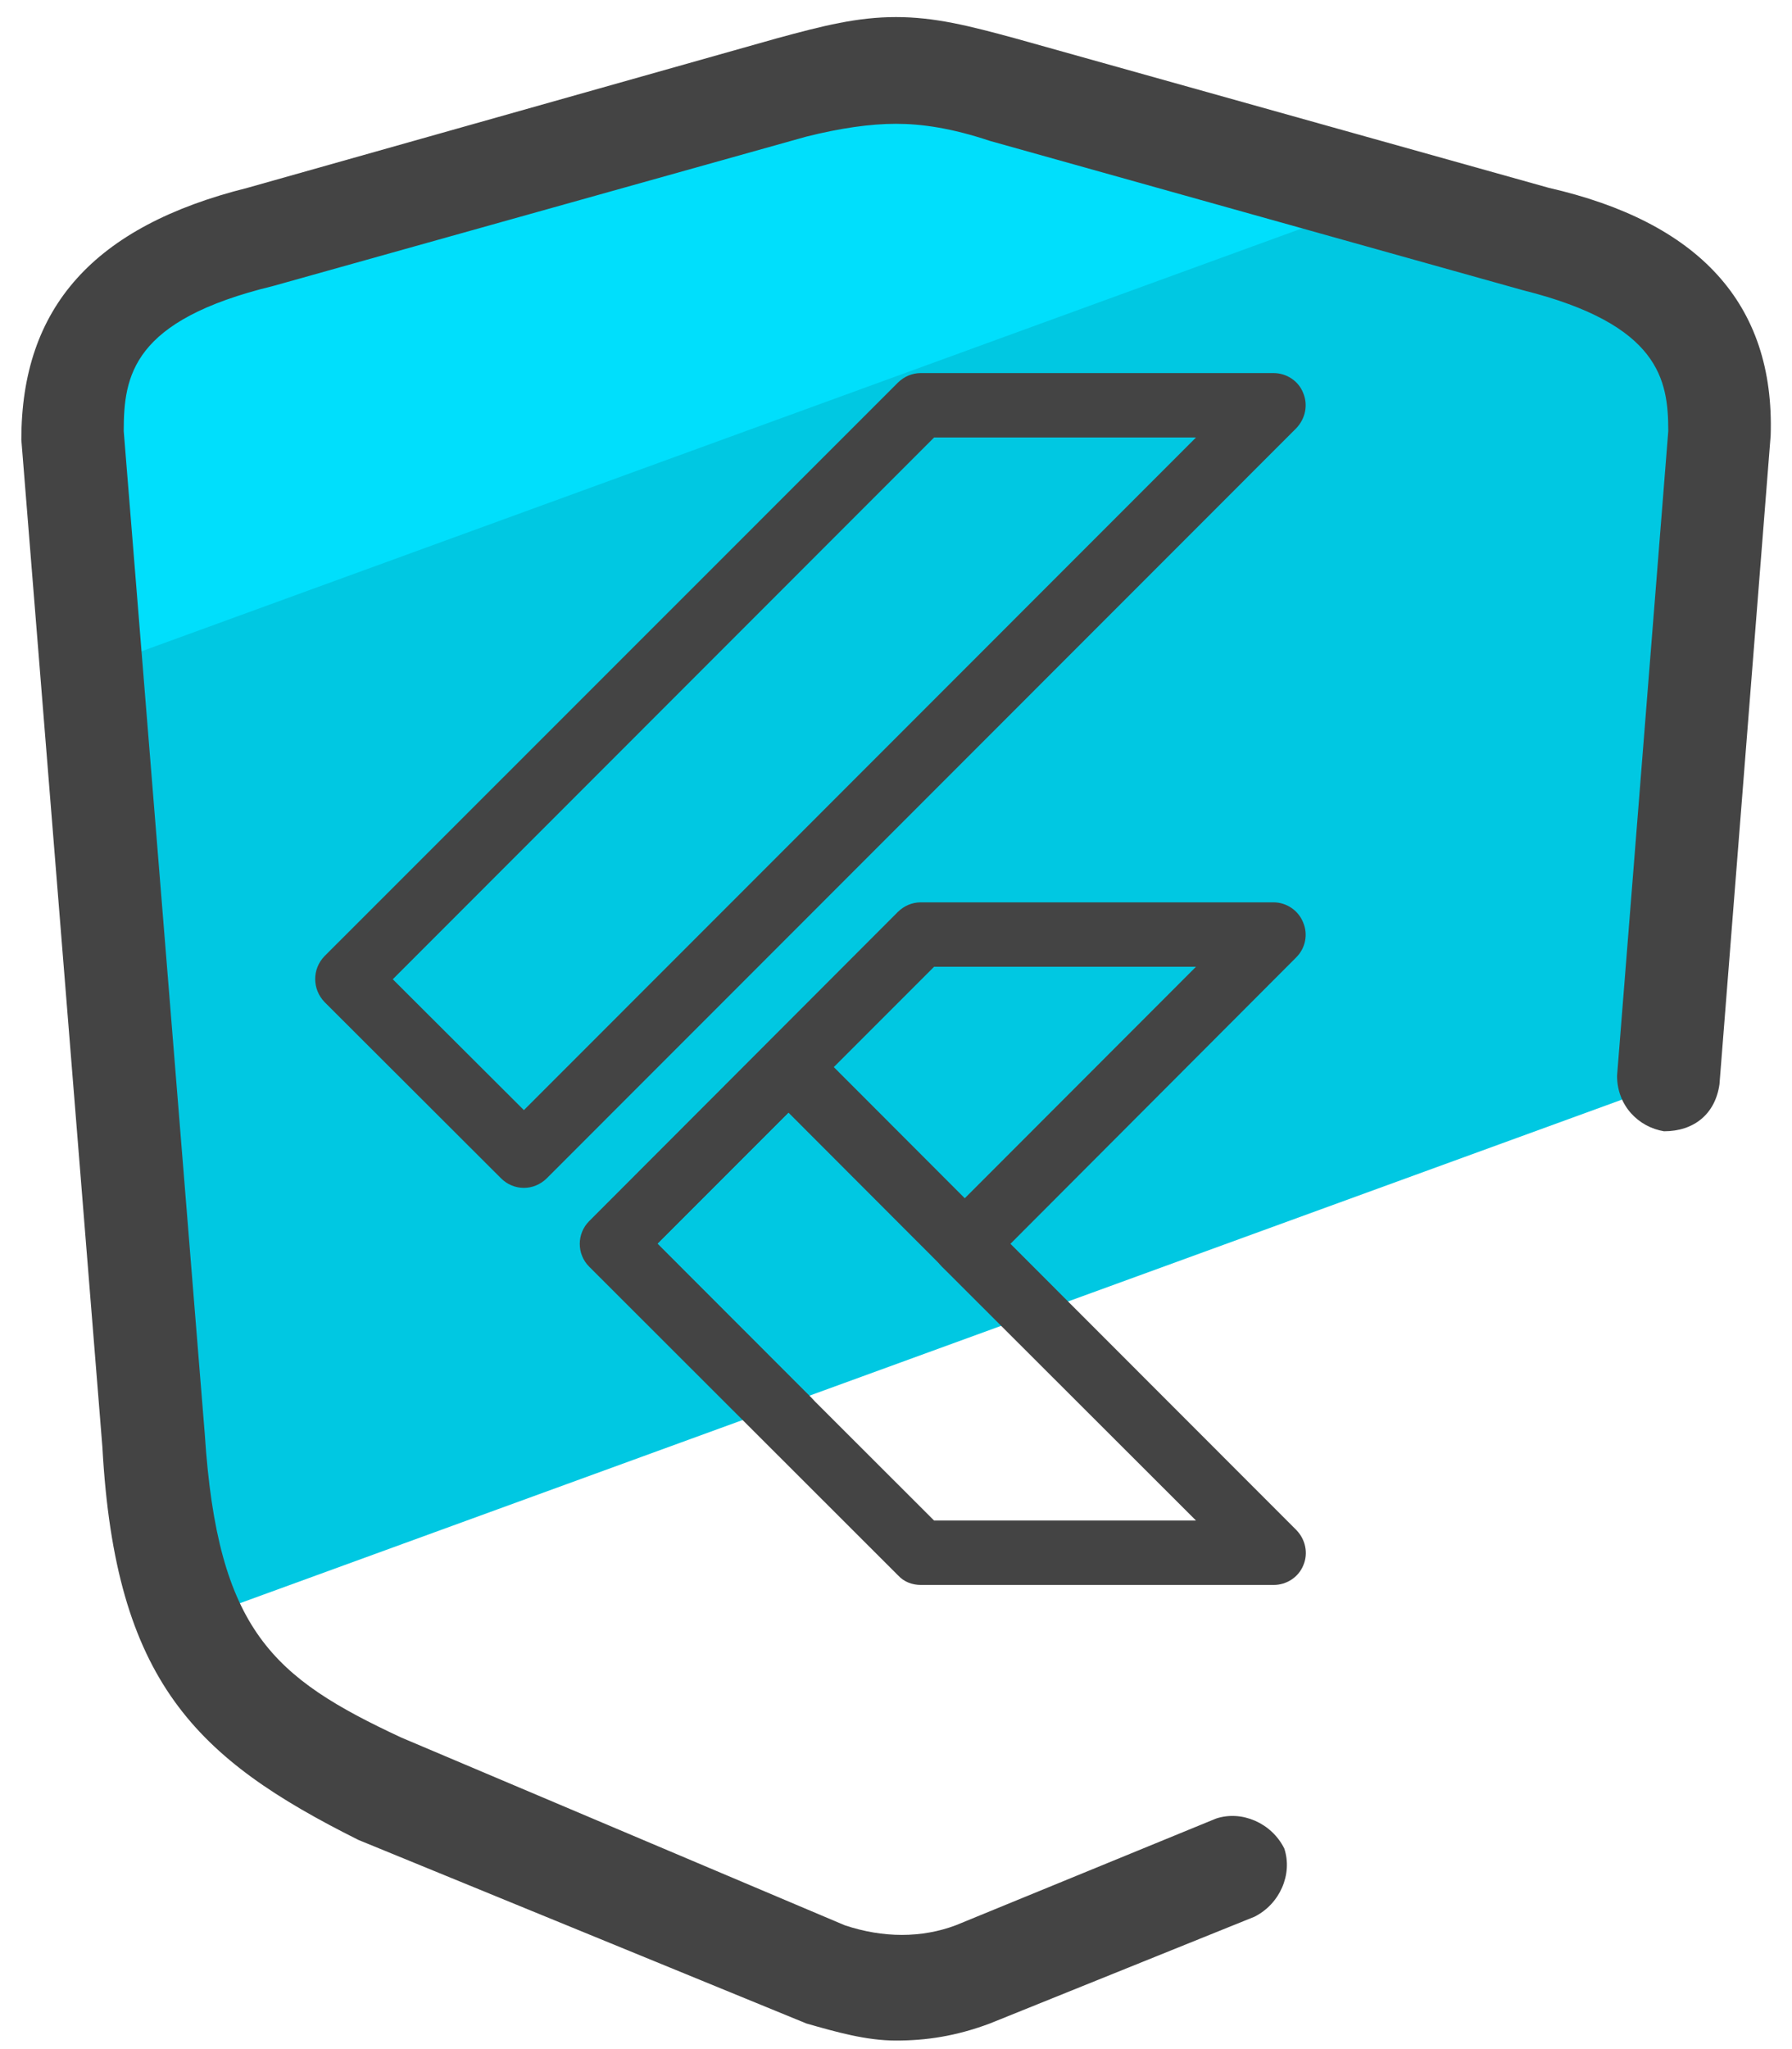 <svg xmlns="http://www.w3.org/2000/svg" xmlns:xlink="http://www.w3.org/1999/xlink" id="Camada_1" x="0" y="0" version="1.1" viewBox="0 0 42 48" xml:space="preserve"><style>.st7{fill:#444}</style><path fill="#00c8e2" d="M40.2 10.3L39 25.4 4.4 38c-.5-1.1-.7-2.4-.8-4.2L1.7 10.3C1.6 8 2.8 6.5 6 5.7l12.5-3.5c.9-.2 1.7-.4 2.5-.4s1.6.2 2.5.4l12.4 3.5c3.3.8 4.4 2.3 4.3 4.6z"/><path fill="#00dffc" d="M32.3 4.7l-30.2 11-.4-5.4C1.6 8 2.8 6.5 6 5.7l12.5-3.5c.9-.2 1.7-.4 2.5-.4s1.6.2 2.5.4l8.8 2.5z"/><g transform="translate(-.56 8.162) scale(.039)"><defs><path id="SVGID_1_" d="M779.7 352.2L594.2 537.8l185.5 185.6h-212l-79.6-79.6-106-106 185.6-185.6h212zm-212-318L223.1 378.8l106 106L779.7 34.2h-212z"/></defs><clipPath id="SVGID_2_"><use overflow="visible" xlink:href="#SVGID_1_"/></clipPath><g clip-path="url(#SVGID_2_)"><path fill="none" stroke="#444" stroke-linecap="round" stroke-linejoin="round" stroke-miterlimit="10" stroke-width="1.5" d="M779.7 352.2h-212L382.2 537.8l106 106"/></g><use fill="none" stroke="#444" stroke-linecap="round" stroke-linejoin="round" stroke-miterlimit="10" stroke-width="1.5" overflow="visible" xlink:href="#SVGID_1_"/></g><g transform="translate(-.56 8.162) scale(.039)"><defs><path id="SVGID_3_" d="M779.7 352.2L594.2 537.8l185.5 185.6h-212l-79.6-79.6-106-106 185.6-185.6h212zm-212-318L223.1 378.8l106 106L779.7 34.2h-212z"/></defs><clipPath id="SVGID_4_"><use overflow="visible" xlink:href="#SVGID_3_"/></clipPath><path fill="none" stroke="#444" stroke-linecap="round" stroke-linejoin="round" stroke-miterlimit="10" stroke-width="1.5" d="M223.1 378.8L567.7 34.2h212L329.1 484.8l-106-106z" clip-path="url(#SVGID_4_)"/><use fill="none" stroke="#444" stroke-linecap="round" stroke-linejoin="round" stroke-miterlimit="10" stroke-width="1.5" overflow="visible" xlink:href="#SVGID_3_"/></g><g transform="translate(-.56 8.162) scale(.039)"><defs><path id="SVGID_5_" d="M779.7 352.2L594.2 537.8l185.5 185.6h-212l-79.6-79.6-106-106 185.6-185.6h212zm-212-318L223.1 378.8l106 106L779.7 34.2h-212z"/></defs><clipPath id="SVGID_6_"><use overflow="visible" xlink:href="#SVGID_5_"/></clipPath><path fill="none" stroke="#444" stroke-linecap="round" stroke-linejoin="round" stroke-miterlimit="10" stroke-width="1.5" d="M488.1 643.9l79.6 79.5h212L594.2 537.8" clip-path="url(#SVGID_6_)"/><use fill="none" stroke="#444" stroke-linecap="round" stroke-linejoin="round" stroke-miterlimit="10" stroke-width="1.5" overflow="visible" xlink:href="#SVGID_5_"/></g><g transform="translate(-.56 8.162) scale(.039)"><defs><path id="SVGID_7_" d="M779.7 352.2L594.2 537.8l185.5 185.6h-212l-79.6-79.6-106-106 185.6-185.6h212zm-212-318L223.1 378.8l106 106L779.7 34.2h-212z"/></defs><clipPath id="SVGID_8_"><use overflow="visible" xlink:href="#SVGID_7_"/></clipPath><use fill="none" stroke="#444" stroke-linecap="round" stroke-linejoin="round" stroke-miterlimit="10" stroke-width="1.5" overflow="visible" xlink:href="#SVGID_7_"/></g><g transform="translate(-.56 8.162) scale(.039)"><defs><path id="SVGID_9_" d="M779.7 352.2L594.2 537.8l185.5 185.6h-212l-79.6-79.6-106-106 185.6-185.6h212zm-212-318L223.1 378.8l106 106L779.7 34.2h-212z"/></defs><clipPath id="SVGID_10_"><use overflow="visible" xlink:href="#SVGID_9_"/></clipPath><g clip-path="url(#SVGID_10_)"><path d="M488.2 663.2c-4.9 0-9.9-1.9-13.7-5.7l-106-106.1c-7.5-7.5-7.5-19.8 0-27.3l106-106.1c7.2-7.2 20.1-7.2 27.3 0l106 106.1c7.5 7.5 7.5 19.8 0 27.3s-19.8 7.5-27.3 0L488.2 459l-78.7 78.7 92.4 92.5c7.5 7.5 7.5 19.8 0 27.3-3.8 3.8-8.8 5.7-13.7 5.7z" class="st7"/></g><use fill="none" stroke="#444" stroke-linecap="round" stroke-linejoin="round" stroke-miterlimit="10" stroke-width="1.5" overflow="visible" xlink:href="#SVGID_9_"/></g><path d="M797.5 26.7c-2.8-7.2-10-11.9-17.8-11.9h-212c-5.2 0-10 2.1-13.7 5.7L209.4 365c-7.5 7.7-7.5 19.8 0 27.6l106.1 105.9c3.6 3.6 8.5 5.7 13.7 5.7 5.2 0 10-2.1 13.7-5.7L793.4 47.9c5.4-5.7 7.2-13.9 4.1-21.2zM329.2 457.5l-78.8-78.6L575.7 53.5h157.4l-403.9 404zm292.4 80.3l171.8-172.1c5.4-5.4 7.2-13.7 4.1-20.9-2.8-7.2-10-12.1-17.8-12.1h-212c-5.2 0-10 2.1-13.7 5.7L368.4 524.2c-7.5 7.5-7.5 19.8 0 27.3L554.1 737c3.6 3.9 8.5 5.7 13.7 5.7h212c7.7 0 14.9-4.6 17.8-11.8 3.1-7.2 1.3-15.5-4.1-21.1l-171.9-172zM575.7 704L409.3 537.8l166.4-166.4h157.4L580.4 524.2c-7.5 7.5-7.5 19.8 0 27.3L733.1 704H575.7z" class="st7" transform="translate(-.56 8.162) scale(.039)"/><path d="M36.3 4.4L23.8.9C22.7.6 21.9.4 21 .4c-.9 0-1.7.2-2.8.5L5.8 4.4C2.2 5.3.5 7.2.5 10.3l1.9 23.6c.3 5.5 2.2 7.3 6 9.2l10.5 4.3c.7.2 1.4.4 2.1.4.7 0 1.4-.1 2.2-.4l6.2-2.5c.6-.3.9-1 .7-1.6-.3-.6-1-.9-1.6-.7l-6.1 2.5c-.8.3-1.7.3-2.6 0L9.4 40.7c-3-1.4-4.3-2.5-4.6-7.1L2.9 10.1c0-1.3.2-2.6 3.5-3.4l12.5-3.5c.8-.2 1.5-.3 2.1-.3.6 0 1.3.1 2.2.4l12.5 3.5c3.2.8 3.4 2.1 3.4 3.3l-1.2 15.1c0 .7.5 1.2 1.1 1.3.7 0 1.2-.4 1.3-1.1l1.2-15.2c.1-3.1-1.7-5-5.2-5.8z" class="st7"/></svg>